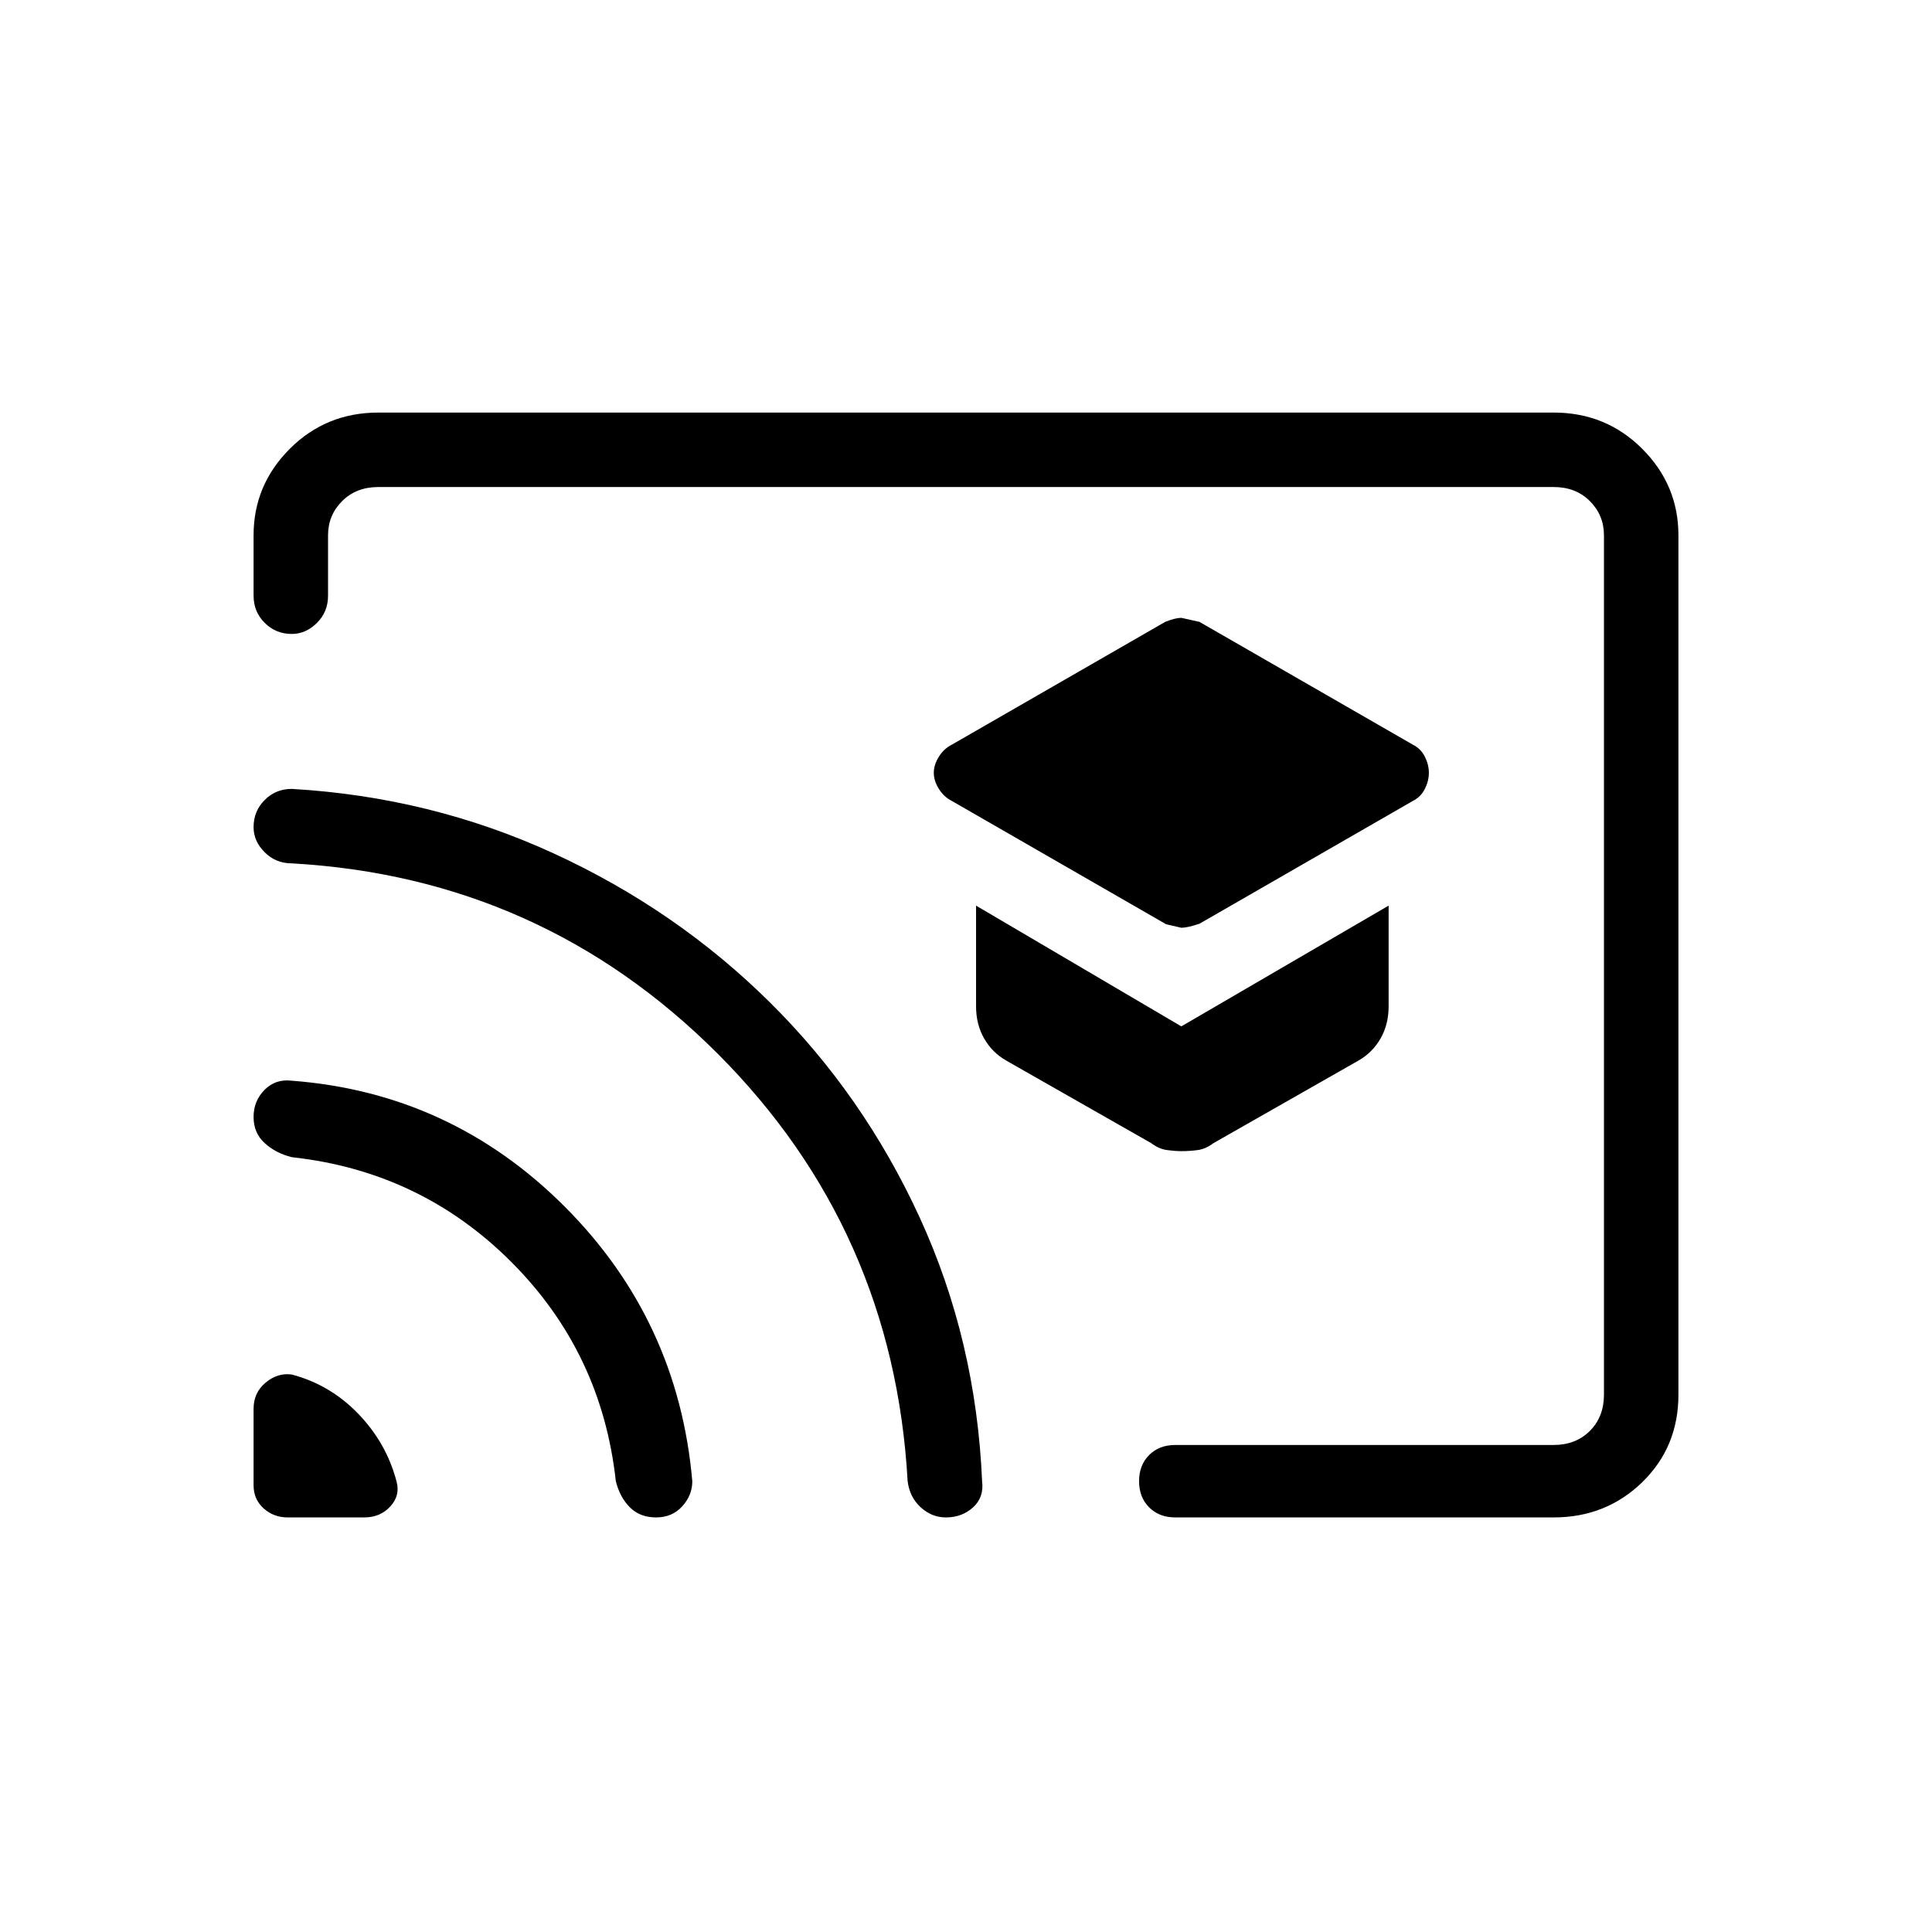 <svg xmlns="http://www.w3.org/2000/svg" height="24" width="24"><path d="M14.675 11.525Q14.75 11.525 14.9 11.475L17.55 9.95Q17.65 9.9 17.7 9.8Q17.75 9.7 17.75 9.6Q17.75 9.5 17.7 9.4Q17.65 9.3 17.55 9.25L14.9 7.725Q14.9 7.725 14.675 7.675Q14.6 7.675 14.475 7.725L11.825 9.25Q11.725 9.3 11.663 9.4Q11.6 9.5 11.6 9.6Q11.6 9.7 11.663 9.8Q11.725 9.9 11.825 9.95L14.475 11.475Q14.45 11.475 14.675 11.525ZM14.675 14.3Q14.775 14.3 14.875 14.287Q14.975 14.275 15.075 14.2L16.875 13.175Q17.05 13.075 17.15 12.9Q17.25 12.725 17.25 12.5V11.25L14.675 12.75L12.125 11.25V12.5Q12.125 12.725 12.225 12.9Q12.325 13.075 12.5 13.175L14.3 14.2Q14.4 14.275 14.5 14.287Q14.6 14.3 14.675 14.3ZM4.7 5.125H19.3Q19.95 5.125 20.4 5.575Q20.85 6.025 20.85 6.65V17.325Q20.85 17.975 20.4 18.413Q19.95 18.85 19.3 18.85H14.6Q14.4 18.85 14.275 18.725Q14.15 18.6 14.15 18.4Q14.15 18.2 14.275 18.075Q14.4 17.95 14.6 17.95H19.3Q19.575 17.95 19.75 17.775Q19.925 17.6 19.925 17.325V6.65Q19.925 6.4 19.75 6.225Q19.575 6.05 19.3 6.05H4.7Q4.425 6.05 4.25 6.225Q4.075 6.4 4.075 6.65V7.4Q4.075 7.6 3.938 7.737Q3.8 7.875 3.625 7.875Q3.425 7.875 3.288 7.737Q3.15 7.6 3.15 7.4V6.65Q3.15 6.025 3.6 5.575Q4.05 5.125 4.7 5.125ZM3.575 18.85H4.525Q4.725 18.85 4.85 18.712Q4.975 18.575 4.925 18.4Q4.8 17.925 4.45 17.562Q4.1 17.2 3.625 17.075Q3.45 17.05 3.3 17.175Q3.15 17.3 3.15 17.5V18.45Q3.15 18.625 3.275 18.738Q3.4 18.85 3.575 18.85ZM8.15 18.85Q8.35 18.85 8.475 18.712Q8.6 18.575 8.6 18.4Q8.425 16.4 7.013 14.987Q5.6 13.575 3.625 13.425Q3.425 13.4 3.288 13.537Q3.15 13.675 3.15 13.875Q3.15 14.075 3.288 14.2Q3.425 14.325 3.625 14.375Q5.225 14.55 6.35 15.675Q7.475 16.8 7.65 18.4Q7.7 18.6 7.825 18.725Q7.95 18.85 8.15 18.85ZM11.75 18.85Q11.95 18.85 12.088 18.725Q12.225 18.6 12.2 18.4Q12.125 16.65 11.425 15.125Q10.725 13.6 9.562 12.45Q8.4 11.3 6.875 10.6Q5.35 9.9 3.625 9.8Q3.425 9.8 3.288 9.938Q3.15 10.075 3.15 10.275Q3.15 10.45 3.288 10.587Q3.425 10.725 3.625 10.725Q6.725 10.9 8.913 13.087Q11.1 15.275 11.275 18.4Q11.3 18.6 11.438 18.725Q11.575 18.85 11.75 18.85ZM11.55 12.45Q11.55 12.45 11.55 12.45Q11.55 12.45 11.55 12.45Q11.55 12.45 11.55 12.45Q11.55 12.45 11.55 12.45Q11.55 12.45 11.55 12.45Q11.55 12.45 11.55 12.45Q11.55 12.45 11.55 12.45Q11.55 12.45 11.55 12.45Q11.55 12.45 11.55 12.45Q11.55 12.45 11.55 12.45Q11.55 12.45 11.55 12.45Q11.55 12.45 11.55 12.45Q11.55 12.45 11.55 12.45Q11.55 12.45 11.55 12.45Q11.55 12.45 11.55 12.45Q11.55 12.45 11.55 12.45Q11.55 12.45 11.55 12.45Q11.55 12.45 11.55 12.45Q11.55 12.45 11.55 12.45Q11.55 12.45 11.55 12.45Q11.55 12.45 11.55 12.45Q11.55 12.45 11.55 12.45Q11.55 12.45 11.55 12.45Q11.55 12.45 11.55 12.45Q11.55 12.45 11.55 12.45Q11.55 12.45 11.55 12.45Q11.55 12.45 11.55 12.45Q11.55 12.45 11.55 12.45Q11.55 12.45 11.55 12.45Q11.55 12.45 11.55 12.45Q11.55 12.45 11.55 12.45Q11.55 12.45 11.55 12.45Q11.55 12.45 11.55 12.45Q11.55 12.45 11.55 12.45Q11.55 12.45 11.55 12.45Q11.55 12.45 11.55 12.45Z"/></svg>